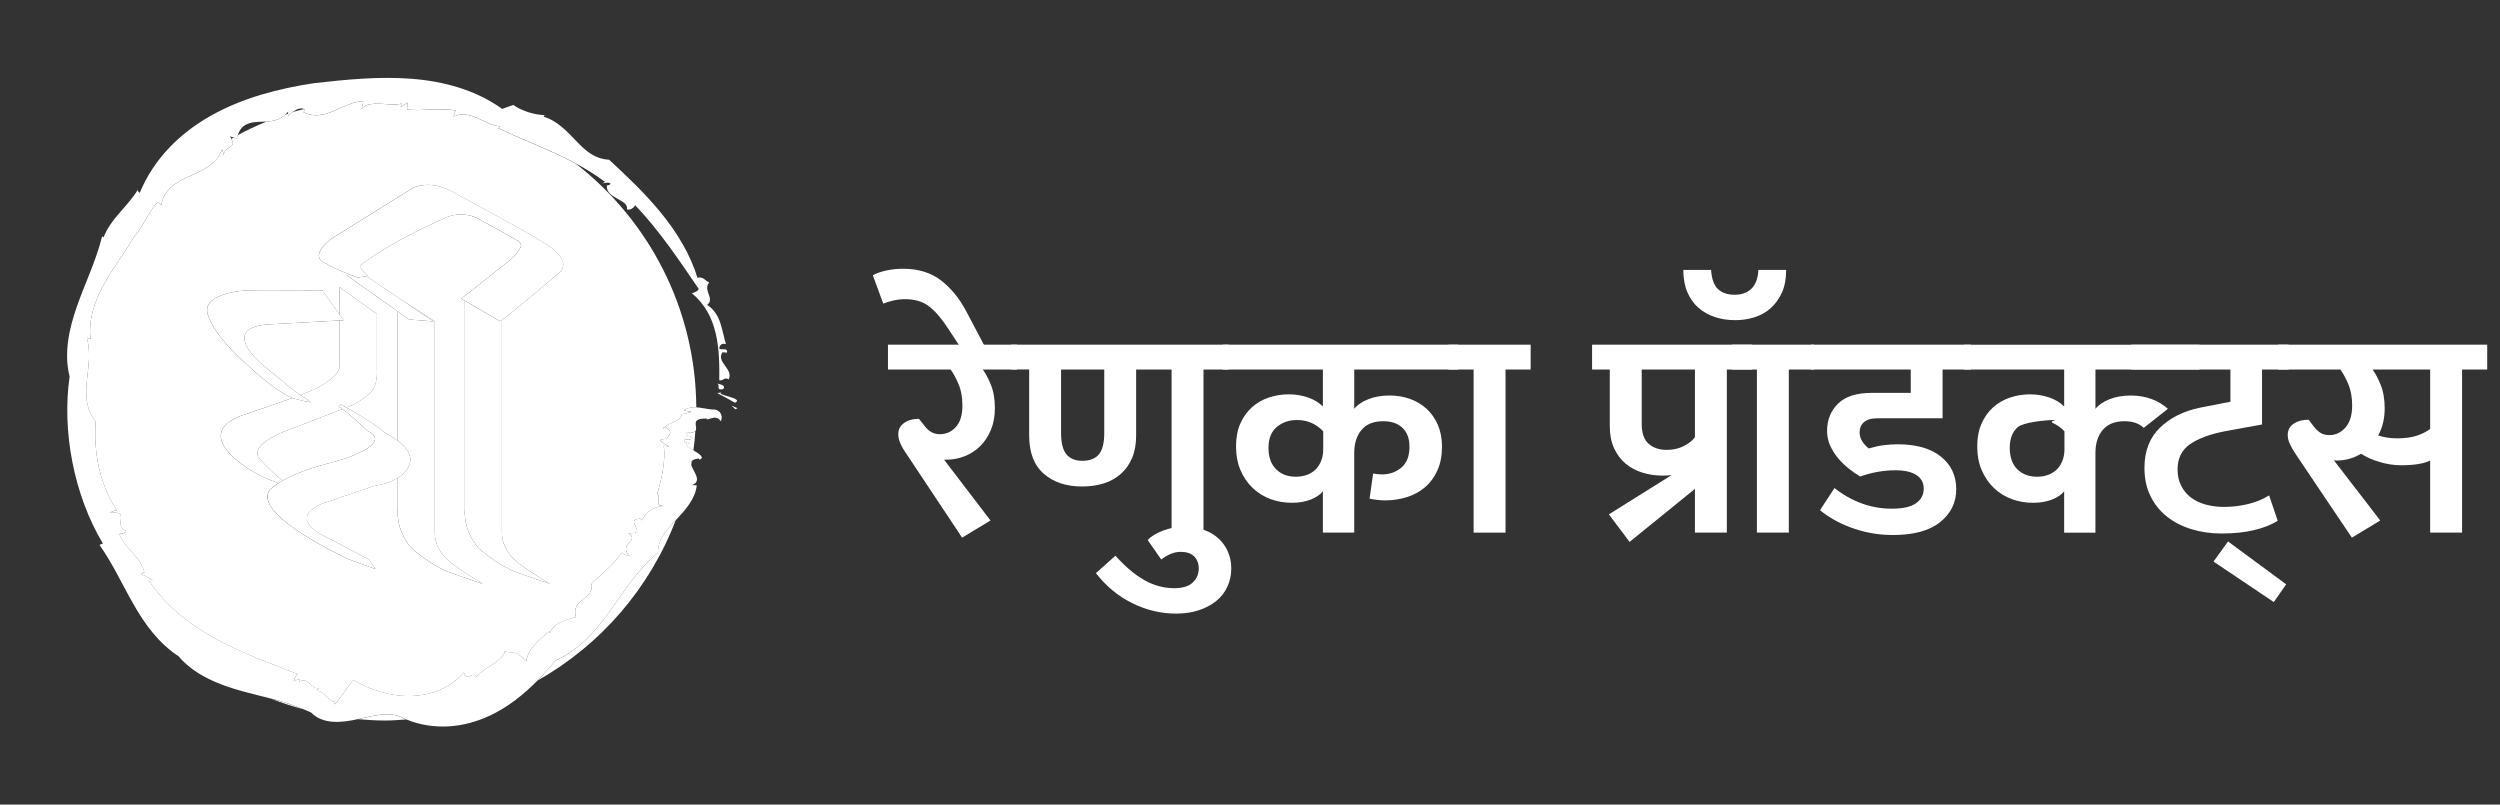<svg width="174" height="56" viewBox="0 0 174 56" fill="none" xmlns="http://www.w3.org/2000/svg">
<rect x="0" y="0" width="174" height="56" fill="#333333" stroke="none"/>
<path d="M21.101 49.364C20.387 49.058 19.646 48.828 18.885 48.633C19.607 48.917 20.345 49.157 21.101 49.364Z" fill="white"/>
<path d="M34.817 8.799C33.689 8.712 32.774 7.577 31.557 8.116L31.716 7.693C30.589 7.486 29.459 7.747 28.335 7.63L28.358 7.138L27.888 7.457L27.954 7.211C27.076 7.442 25.799 6.897 25.17 7.571L25.288 7.036C24.577 7.063 23.888 7.446 23.226 7.726C22.557 8.007 21.914 8.182 21.124 7.82C21.203 7.721 21.159 7.646 21.197 7.595C21.187 7.591 21.176 7.594 21.167 7.591C20.901 7.662 20.629 7.715 20.369 7.796C20.254 7.881 20.14 7.976 20.04 8.08L20.047 7.913C19.982 7.934 19.92 7.962 19.853 7.984C19.442 8.357 18.995 8.439 18.54 8.465C17.858 8.746 17.191 9.057 16.548 9.405C16.523 9.48 16.496 9.552 16.482 9.641L16.257 9.573C16.203 9.603 16.153 9.637 16.102 9.667C16.51 10.409 15.484 10.15 15.594 10.848L15.465 10.401C15.027 11.49 14.138 11.831 13.214 12.254C12.306 12.664 11.38 13.171 11.224 14.271L10.961 14.068C10.239 14.903 10.027 15.667 9.329 16.489C8.672 17.609 7.853 18.653 7.218 19.818C6.584 20.974 6.141 22.252 6.302 23.58L6.047 23.508C6.332 24.574 6.14 25.522 6.045 26.506C5.992 26.994 5.979 27.486 6.051 27.954C6.137 28.467 6.307 28.905 6.66 29.346C6.502 31.483 6.937 33.743 8.141 35.532C8.004 35.502 7.702 35.64 7.655 35.696C9.15 35.519 7.813 36.549 8.784 36.961C8.716 37.151 8.423 37.119 8.305 37.166C8.658 38.178 9.827 38.754 10.048 39.856C9.977 39.857 9.902 39.859 9.791 39.929C10.072 40.078 10.35 40.223 10.629 40.357L10.339 40.374C11.525 42.183 13.299 43.545 15.151 44.541C17.016 45.551 18.942 46.214 20.797 46.95C20.657 46.815 20.521 47.179 20.431 47.422L20.841 47.249L20.807 47.457C21.478 47.031 21.671 48.096 22.203 47.863C22.099 47.965 22.099 47.965 22.065 48.09C22.557 48.061 22.854 48.908 23.378 48.845C23.302 48.833 23.276 48.957 23.3 49.033C23.739 48.561 24.232 47.729 24.595 47.32L24.637 47.268C24.623 47.281 24.607 47.305 24.595 47.32C25.76 48.033 27.198 48.483 28.607 48.441C30.009 48.405 31.37 47.874 32.281 46.81C32.55 47.551 32.868 46.643 33.161 47.111C33.811 46.379 34.899 46.08 35.146 45.343C35.632 45.516 35.827 45.146 36.618 46.042C36.764 45.092 37.597 44.497 38.222 43.939L38.25 44.099C38.551 43.279 39.501 43.133 40.082 42.951C39.712 41.644 41.353 41.794 41.172 40.635C41.755 40.029 42.712 39.338 43.267 38.466C43.41 38.58 43.59 38.666 43.819 38.718C42.974 37.848 44.587 37.661 43.729 37.106C45.263 37.219 43.291 36.16 44.585 36.093C44.536 36.125 44.618 36.176 44.69 36.22C44.79 35.919 45.305 35.221 46.247 35.221C45.421 35.209 46.083 34.652 45.739 34.372C46.074 33.259 46.33 32.074 46.198 31.016C47.246 31.304 45.465 30.621 46.096 30.582L46.405 30.534C46.516 30.351 46.929 30.024 46.3 29.732C46.272 29.726 46.259 29.728 46.244 29.731C46.198 29.769 46.165 29.808 46.129 29.853C46.157 29.814 46.138 29.734 46.244 29.731C46.587 29.381 47.371 29.378 47.456 28.819C47.859 28.771 47.592 28.802 48.131 28.665L47.593 28.573C47.866 28.371 48.156 28.333 48.462 28.352C48.419 21.443 45.134 15.315 40.059 11.378C38.296 10.432 36.467 9.785 34.687 8.924L34.817 8.799ZM37.644 16.781C37.644 16.781 40.046 18.017 38.885 19.016C38.885 19.016 35.549 21.872 34.864 22.315L34.932 22.359V37.079C34.932 38.524 36.31 39.353 36.31 39.353C36.814 39.757 38.288 40.644 38.288 40.644L35.894 39.815C34.516 39.256 33.296 38.139 33.296 38.139C32.17 36.809 32.356 35.441 32.356 35.441V20.935L32.101 20.788C32.101 20.788 34.845 18.631 35.415 18.168C35.415 18.168 36.093 17.643 36.266 17.104C36.266 17.104 36.284 16.859 35.919 16.694C35.919 16.694 34.158 15.691 33.504 15.344C33.504 15.344 32.278 14.47 30.777 15.255C30.777 15.255 27.62 16.629 25.515 18.146C25.515 18.146 24.995 18.493 25.047 18.582C25.047 18.582 25.341 19.044 25.633 19.198L25.496 19.222L27.946 20.873L30.257 22.359V37.079C30.257 38.524 31.637 39.353 31.637 39.353C32.144 39.757 33.614 40.644 33.614 40.644L31.224 39.815C29.843 39.256 28.626 38.139 28.626 38.139C27.497 36.809 27.683 35.441 27.683 35.441V33.255C27.321 33.48 26.794 33.698 26.016 33.828C26.016 33.828 23.472 34.703 22.765 34.933C22.765 34.933 19.976 35.728 22.245 37.141C22.245 37.141 24.942 38.555 25.679 38.94L26.139 39.608L24.298 38.94C24.298 38.94 17.369 35.78 18.81 34.059C18.81 34.059 18.975 33.882 19.376 33.623C18.591 33.35 17.46 32.865 16.543 32.081C16.543 32.081 13.722 30.051 16.819 28.92C16.819 28.92 18.814 28.256 20.348 27.693C19.06 27.193 17.149 25.334 17.149 25.334C14.947 23.405 14.574 22.172 14.574 22.172C13.606 20.36 17.196 20.208 17.196 20.208C18.259 20.184 22.437 20.208 22.437 20.208L23.623 21.883V19.98L26.23 21.855V25.733C26.23 25.733 26.322 26.864 25.737 27.378C25.737 27.378 25.308 27.788 24.575 28.174L24.097 28.359C24.784 28.743 26.201 29.565 26.751 30.102C26.751 30.102 27.219 30.323 27.681 30.675V21.675L24.121 19.152L24.392 19.129C23.848 18.919 23.03 18.583 22.727 18.358C22.727 18.358 21.331 18.011 23.04 16.624C23.04 16.624 26.497 14.468 28.444 13.261C28.444 13.261 29.706 12.208 31.84 13.542C31.844 13.543 36.752 16.179 37.644 16.781Z" fill="white"/>
<path d="M48.105 32.364C48.123 32.275 48.132 32.184 48.147 32.093C48.087 32.169 48.082 32.262 48.105 32.364Z" fill="white"/>
<path d="M48.21 30.465C48.038 30.77 47.569 30.36 47.631 30.776L47.981 30.87C47.556 30.913 47.893 31.12 48.262 31.35C48.322 30.901 48.365 30.45 48.397 29.993C48.326 30.085 48.159 30.142 47.795 30.133C47.567 30.361 48.179 30.339 48.21 30.465Z" fill="white"/>
<path d="M24.939 50.052C24.935 50.053 24.931 50.054 24.928 50.054C25.547 50.108 26.172 50.149 26.807 50.149C27.299 50.149 27.784 50.108 28.265 50.075C28.23 50.061 28.197 50.052 28.161 50.036C27.191 49.452 26.124 49.8 24.939 50.052Z" fill="white"/>
<path d="M48.416 29.609C48.421 29.526 48.425 29.442 48.427 29.358C48.395 29.434 48.401 29.522 48.416 29.609Z" fill="white"/>
<path d="M45.799 38.465C44.374 39.644 43.52 41.039 42.501 42.459C41.5 43.861 40.313 45.267 38.658 45.969C38.271 46.454 37.845 46.92 37.403 47.369C41.789 44.904 45.213 40.955 47.031 36.204C47.028 36.206 47.027 36.206 47.025 36.208C46.371 36.913 45.773 37.538 45.799 38.465Z" fill="white"/>
<path d="M17.615 24.72C17.844 25.106 19.682 26.533 19.682 26.533C19.903 26.778 20.442 27.173 20.906 27.491C21.344 27.323 21.712 27.175 21.914 27.074C21.914 27.074 23.813 26.2 23.629 25.353V22.306C22.572 22.36 18.947 22.563 18.947 22.563C15.591 22.677 17.615 24.72 17.615 24.72Z" fill="white"/>
<path d="M18.017 31.877C18.017 31.877 18.801 32.775 19.664 33.451C20.247 33.118 21.177 32.699 22.617 32.314C22.617 32.314 24.302 31.901 24.974 31.517C24.974 31.517 27.06 30.694 25.556 29.975C25.556 29.975 24.429 28.885 23.833 28.465L20.01 29.949C20.012 29.95 17.374 30.849 18.017 31.877Z" fill="white"/>
<path d="M50.909 28.229L51.179 28.486L51.333 28.413L50.909 28.229Z" fill="white"/>
<path d="M50.218 27.3C50.139 27.34 50.013 27.329 49.935 27.368C50.341 27.577 50.757 27.799 51.159 28.033C51.836 27.684 49.767 27.517 50.218 27.3Z" fill="white"/>
<path d="M50.324 27.089C50.589 26.799 50.019 26.724 49.822 26.679C50.265 26.741 49.718 27.185 50.324 27.089Z" fill="white"/>
<path d="M37.9 8.017C37.923 8.026 37.962 8.028 37.99 8.027C37.964 7.99 37.93 7.993 37.9 8.017Z" fill="white"/>
<path d="M49.552 28.5C49.162 28.463 48.803 28.369 48.464 28.348C48.158 28.328 47.868 28.367 47.595 28.569L48.133 28.661C47.594 28.799 47.862 28.767 47.458 28.815C47.373 29.374 46.589 29.377 46.246 29.727C46.261 29.725 46.272 29.722 46.302 29.728C46.933 30.02 46.52 30.348 46.407 30.53L46.098 30.578C45.465 30.617 47.246 31.3 46.2 31.012C46.332 32.07 46.076 33.255 45.741 34.368C46.085 34.648 45.423 35.205 46.249 35.217C45.309 35.217 44.792 35.915 44.692 36.216C44.62 36.172 44.538 36.121 44.587 36.089C43.291 36.156 45.265 37.215 43.731 37.102C44.587 37.657 42.976 37.844 43.821 38.714C43.592 38.662 43.412 38.576 43.269 38.462C42.714 39.334 41.757 40.025 41.174 40.631C41.355 41.79 39.714 41.64 40.084 42.947C39.503 43.129 38.553 43.275 38.252 44.094L38.224 43.934C37.6 44.492 36.767 45.086 36.62 46.037C35.829 45.141 35.636 45.511 35.148 45.338C34.901 46.075 33.813 46.374 33.163 47.106C32.87 46.639 32.552 47.546 32.283 46.805C31.372 47.868 30.012 48.4 28.609 48.436C27.2 48.478 25.762 48.028 24.597 47.315C24.234 47.724 23.743 48.556 23.302 49.028C23.28 48.952 23.304 48.827 23.38 48.84C22.857 48.903 22.56 48.056 22.067 48.085C22.1 47.96 22.1 47.96 22.205 47.858C21.675 48.091 21.48 47.026 20.809 47.452L20.843 47.244L20.433 47.417C20.523 47.175 20.661 46.81 20.799 46.945C18.945 46.209 17.02 45.547 15.153 44.536C13.301 43.54 11.527 42.178 10.341 40.369L10.631 40.352C10.352 40.219 10.074 40.074 9.793 39.924C9.902 39.855 9.979 39.853 10.05 39.851C9.829 38.748 8.658 38.172 8.307 37.161C8.423 37.114 8.716 37.146 8.786 36.956C7.815 36.544 9.152 35.514 7.656 35.691C7.704 35.635 8.008 35.497 8.143 35.527C6.939 33.738 6.502 31.478 6.662 29.341C6.308 28.9 6.139 28.462 6.053 27.949C5.981 27.481 5.994 26.989 6.047 26.501C6.142 25.517 6.334 24.569 6.049 23.503L6.304 23.575C6.143 22.247 6.586 20.969 7.22 19.813C7.857 18.648 8.674 17.604 9.331 16.484C10.029 15.661 10.24 14.898 10.963 14.063L11.226 14.266C11.382 13.166 12.308 12.66 13.216 12.249C14.14 11.826 15.029 11.486 15.467 10.396L15.596 10.843C15.486 10.146 16.512 10.405 16.104 9.662C16.074 9.607 16.055 9.559 16.005 9.492L16.259 9.568L16.484 9.636C16.5 9.548 16.525 9.475 16.55 9.4C16.806 8.618 17.408 8.504 18.034 8.48C18.201 8.472 18.373 8.469 18.542 8.46C18.996 8.434 19.443 8.352 19.855 7.979C19.922 7.917 19.988 7.852 20.056 7.773L20.049 7.908L20.042 8.075C20.142 7.971 20.256 7.876 20.371 7.791C20.63 7.6 20.912 7.486 21.169 7.586C21.178 7.589 21.19 7.586 21.199 7.59C21.161 7.641 21.205 7.715 21.126 7.815C21.916 8.177 22.559 8.002 23.228 7.721C23.888 7.441 24.579 7.058 25.29 7.031L25.172 7.566C25.801 6.892 27.078 7.438 27.956 7.206L27.89 7.452L28.36 7.133L28.337 7.625C29.461 7.742 30.591 7.481 31.718 7.688L31.559 8.111C32.776 7.572 33.691 8.707 34.819 8.794L34.69 8.915C36.47 9.776 38.299 10.423 40.062 11.369C40.76 11.745 41.45 12.164 42.121 12.67C42.053 12.674 41.95 12.759 41.883 12.763C42.088 12.748 42.403 12.651 42.489 12.786C42.445 12.887 42.307 12.906 42.24 12.903C42.136 13.831 43.815 13.886 43.627 14.57C43.799 14.647 44.084 14.514 44.21 14.287C45.824 15.965 47.22 18.033 48.632 20.108C48.579 20.255 48.397 20.346 48.145 20.407C50.017 21.926 50.089 24.355 50.061 26.467C50.382 26.523 50.376 26.217 50.724 26.404C51.056 25.645 49.816 25.219 50.284 24.515L50.598 24.545C50.709 24.049 49.827 24.584 50.126 24.043C50.34 23.809 50.518 24.017 50.522 23.925C50.215 22.979 50.213 21.875 49.217 21.219C49.783 20.79 48.9 20.221 49.359 19.654C49.018 19.51 48.982 19.248 48.541 19.328C48.037 17.685 47.113 16.178 46.02 14.832C44.919 13.482 43.663 12.287 42.393 11.116C41.363 11.059 40.749 10.483 40.105 9.813C39.465 9.15 38.784 8.397 37.838 8.126C37.848 8.083 37.875 8.038 37.901 8.012C37.199 7.989 36.342 7.737 35.727 7.305L34.949 7.58C33.134 6.267 30.888 5.655 28.645 5.483C26.407 5.308 24.125 5.533 21.872 5.786C19.319 6.173 16.884 6.821 14.726 8.026C12.581 9.22 10.726 11.005 9.724 13.424C9.631 13.334 9.552 13.319 9.601 13.192C8.853 14.424 7.703 15.211 7.212 16.519L7.108 16.45C6.682 18.157 5.937 19.67 5.367 21.287C4.802 22.887 4.433 24.594 4.845 26.207C4.305 29.961 5.118 34.408 7.158 37.825L6.926 37.925C7.853 39.247 8.489 40.656 9.288 42.048C10.075 43.43 11.047 44.778 12.425 45.672C13.528 46.977 15.218 47.656 16.871 48.11C17.555 48.298 18.226 48.457 18.889 48.627C19.65 48.822 20.391 49.052 21.105 49.358C21.286 49.436 21.47 49.499 21.648 49.59C22.488 50.441 23.768 50.303 24.932 50.048C24.935 50.048 24.939 50.047 24.943 50.046C26.129 49.794 27.195 49.446 28.166 50.03C28.2 50.046 28.234 50.054 28.27 50.069C30.245 50.879 32.323 50.639 34.1 49.804C35.349 49.22 36.443 48.347 37.409 47.364C37.851 46.914 38.277 46.449 38.663 45.964C40.317 45.262 41.506 43.856 42.507 42.454C43.526 41.034 44.38 39.639 45.805 38.46C45.78 37.533 46.376 36.908 47.033 36.204C47.035 36.203 47.036 36.203 47.038 36.2C47.691 35.507 48.4 34.727 48.495 33.775L48.176 33.764C48.908 33.454 48.224 32.806 48.113 32.36C48.09 32.257 48.094 32.165 48.155 32.089C48.225 32.004 48.37 31.94 48.634 31.911L48.686 31.991C49.082 31.856 48.66 31.587 48.271 31.345C47.902 31.115 47.565 30.908 47.99 30.865L47.64 30.771C47.578 30.355 48.047 30.766 48.219 30.46C48.189 30.335 47.575 30.356 47.804 30.127C48.165 30.136 48.332 30.079 48.406 29.987C48.482 29.887 48.446 29.744 48.426 29.604C48.411 29.516 48.405 29.429 48.437 29.353C48.5 29.22 48.681 29.123 49.183 29.127C49.173 29.377 49.83 28.743 50.155 29.318C50.325 29.136 50.248 28.45 49.552 28.5Z" fill="white"/>
<path d="M24.597 47.316C24.609 47.302 24.625 47.278 24.639 47.265L24.597 47.316Z" fill="white"/>
<path d="M42.238 12.909C42.238 12.903 42.235 12.901 42.241 12.889C42.183 12.894 42.203 12.901 42.238 12.909Z" fill="white"/>
<path d="M46.131 29.849C46.167 29.804 46.2 29.765 46.246 29.727C46.139 29.73 46.16 29.81 46.131 29.849Z" fill="white"/>
<path d="M32.358 20.936V35.442C32.358 35.442 32.172 36.81 33.298 38.14C33.298 38.14 34.518 39.257 35.896 39.816L38.29 40.645C38.29 40.645 36.816 39.758 36.312 39.354C36.312 39.354 34.934 38.525 34.934 37.08V22.36L34.866 22.316C34.842 22.331 34.811 22.351 34.796 22.36L32.358 20.936Z" fill="white"/>
<path d="M28.475 22.237L27.687 21.677V30.677C28.257 31.116 28.817 31.759 28.443 32.442C28.443 32.442 28.327 32.859 27.687 33.255V35.441C27.687 35.441 27.501 36.809 28.63 38.139C28.63 38.139 29.847 39.256 31.228 39.815L33.618 40.644C33.618 40.644 32.148 39.757 31.641 39.353C31.641 39.353 30.261 38.524 30.261 37.079V22.359L27.95 20.873L30.176 22.373L28.475 22.237Z" fill="white"/>
<path d="M24.398 19.131L24.127 19.154L27.687 21.677L28.475 22.237L30.176 22.372L27.95 20.872L25.5 19.221L24.907 19.325C24.909 19.324 24.691 19.246 24.398 19.131Z" fill="white"/>
<path d="M18.017 31.877C17.373 30.849 20.012 29.95 20.012 29.95L23.835 28.466C23.728 28.388 23.629 28.325 23.565 28.305L23.72 28.151C23.72 28.151 23.868 28.231 24.101 28.361L24.579 28.176C25.312 27.79 25.741 27.38 25.741 27.38C26.326 26.866 26.234 25.735 26.234 25.735V21.857L23.627 19.982V21.885L23.914 22.29C23.894 22.29 23.79 22.295 23.627 22.304V25.351C23.813 26.199 21.912 27.072 21.912 27.072C21.71 27.174 21.344 27.322 20.904 27.489C21.309 27.771 21.661 27.995 21.661 27.995C21.199 27.955 20.417 27.724 20.417 27.724C20.396 27.717 20.373 27.702 20.354 27.694C18.82 28.257 16.825 28.921 16.825 28.921C13.726 30.051 16.549 32.082 16.549 32.082C17.466 32.866 18.597 33.351 19.382 33.624C19.468 33.569 19.557 33.513 19.666 33.451C18.802 32.775 18.017 31.877 18.017 31.877Z" fill="white"/>
<path d="M28.443 32.442C28.817 31.758 28.257 31.116 27.687 30.677C27.225 30.325 26.757 30.104 26.757 30.104C26.206 29.567 24.788 28.745 24.103 28.361C23.872 28.231 23.722 28.151 23.722 28.151L23.567 28.305C23.63 28.325 23.728 28.388 23.837 28.466C24.433 28.886 25.56 29.976 25.56 29.976C27.064 30.695 24.978 31.518 24.978 31.518C24.304 31.902 22.621 32.315 22.621 32.315C21.181 32.699 20.251 33.119 19.668 33.452C19.559 33.515 19.47 33.571 19.384 33.625C18.983 33.884 18.818 34.061 18.818 34.061C17.379 35.782 24.306 38.942 24.306 38.942L26.147 39.61L25.687 38.942C24.953 38.557 22.253 37.143 22.253 37.143C19.982 35.729 22.773 34.935 22.773 34.935C23.48 34.704 26.024 33.83 26.024 33.83C26.802 33.7 27.329 33.481 27.691 33.257C28.327 32.859 28.443 32.442 28.443 32.442Z" fill="white"/>
<path d="M21.663 27.996C21.663 27.996 21.311 27.772 20.906 27.49C20.442 27.171 19.903 26.776 19.682 26.532C19.682 26.532 17.844 25.106 17.615 24.719C17.615 24.719 15.592 22.677 18.947 22.561C18.947 22.561 22.572 22.358 23.629 22.304C23.792 22.296 23.898 22.29 23.916 22.29L23.629 21.885L22.443 20.21C22.443 20.21 18.263 20.186 17.202 20.21C17.202 20.21 13.612 20.362 14.58 22.174C14.58 22.174 14.953 23.406 17.155 25.336C17.155 25.336 19.066 27.194 20.354 27.695C20.375 27.703 20.398 27.718 20.417 27.725C20.417 27.725 21.201 27.957 21.663 27.996Z" fill="white"/>
<path d="M28.45 13.263C26.503 14.471 23.046 16.626 23.046 16.626C21.337 18.014 22.733 18.36 22.733 18.36C23.036 18.585 23.854 18.921 24.398 19.131C24.691 19.245 24.909 19.324 24.909 19.324L25.502 19.22L25.639 19.196C25.347 19.042 25.053 18.58 25.053 18.58C25.001 18.491 25.521 18.144 25.521 18.144C27.625 16.627 30.784 15.253 30.784 15.253C32.285 14.468 33.51 15.342 33.51 15.342C34.164 15.689 35.925 16.692 35.925 16.692C36.288 16.858 36.272 17.102 36.272 17.102C36.099 17.641 35.421 18.166 35.421 18.166C34.851 18.628 32.107 20.786 32.107 20.786L32.362 20.933L34.8 22.356C34.817 22.347 34.846 22.327 34.87 22.312C35.555 21.869 38.891 19.013 38.891 19.013C40.052 18.013 37.65 16.778 37.65 16.778C36.757 16.176 31.85 13.541 31.85 13.541C29.711 12.21 28.45 13.263 28.45 13.263Z" fill="white"/>
<path d="M68.938 36.226L66.962 37.42L63.136 31.661C62.906 31.331 62.743 31.058 62.656 30.837C62.563 30.619 62.52 30.413 62.52 30.221C62.52 29.891 62.656 29.632 62.922 29.44C63.188 29.248 63.534 29.151 63.96 29.151L64.352 29.646C64.639 30.03 64.988 30.221 65.4 30.221C65.851 30.221 66.23 30.054 66.529 29.718C66.834 29.383 66.984 28.885 66.984 28.227C66.984 27.65 66.896 27.155 66.714 26.736C66.536 26.318 66.355 25.978 66.16 25.718H61.802V23.99H70.788V25.718H68.4C68.578 25.951 68.765 26.297 68.956 26.756C69.147 27.216 69.244 27.768 69.244 28.413C69.244 28.989 69.147 29.499 68.956 29.944C68.766 30.39 68.517 30.764 68.206 31.066C67.896 31.367 67.54 31.597 67.136 31.754C66.731 31.912 66.325 31.991 65.913 31.991H65.706L68.938 36.226Z" fill="white"/>
<path d="M60.75 19.157C60.997 19.02 61.308 18.91 61.686 18.828C62.066 18.746 62.451 18.705 62.85 18.705C63.904 18.705 64.783 18.972 65.483 19.507C66.18 20.042 66.771 20.761 67.251 21.666L68.814 24.628H67.147L65.957 22.817C65.519 22.145 65.082 21.645 64.65 21.315C64.217 20.986 63.668 20.822 62.992 20.822C62.719 20.822 62.449 20.853 62.182 20.915C61.914 20.976 61.677 21.048 61.473 21.131L60.75 19.157Z" fill="white"/>
<path d="M70.378 25.718V23.99H85.513V25.718H83.764V37.071H81.543V25.718H79.075V30.303C79.075 30.907 78.983 31.428 78.798 31.866C78.614 32.305 78.354 32.675 78.015 32.976C77.682 33.278 77.284 33.5 76.826 33.644C76.365 33.788 75.86 33.86 75.31 33.86C74.216 33.86 73.327 33.566 72.651 32.976C71.968 32.387 71.63 31.496 71.63 30.302V25.717H70.378V25.718ZM73.85 30.14C73.85 30.838 73.979 31.337 74.232 31.632C74.486 31.926 74.852 32.073 75.333 32.073C75.841 32.073 76.223 31.926 76.474 31.632C76.727 31.337 76.856 30.839 76.856 30.14V25.719H73.851V30.14H73.85Z" fill="white"/>
<path d="M79.876 37.584C80.124 37.324 80.484 37.105 80.957 36.927C81.431 36.749 81.912 36.659 82.406 36.659C82.943 36.659 83.411 36.735 83.816 36.886C84.221 37.036 84.563 37.245 84.844 37.512C85.123 37.78 85.337 38.089 85.479 38.438C85.625 38.788 85.697 39.161 85.697 39.559C85.697 40.012 85.608 40.433 85.43 40.824C85.252 41.215 84.994 41.548 84.659 41.822C84.324 42.097 83.919 42.313 83.444 42.47C82.972 42.628 82.438 42.706 81.852 42.706C80.798 42.706 79.776 42.464 78.797 41.976C77.816 41.49 76.975 40.794 76.277 39.89L77.634 38.676C78.306 39.43 78.975 39.996 79.641 40.373C80.302 40.75 81 40.938 81.726 40.938C82.302 40.938 82.731 40.808 83.011 40.547C83.29 40.287 83.433 39.959 83.433 39.56C83.433 39.218 83.327 38.939 83.116 38.727C82.902 38.515 82.59 38.409 82.177 38.409C81.934 38.409 81.691 38.461 81.449 38.564C81.213 38.667 81.001 38.794 80.824 38.943L79.876 37.584Z" fill="white"/>
<path d="M94.254 37.071H92.072V34.192C91.895 34.424 91.611 34.617 91.229 34.768C90.846 34.919 90.405 34.994 89.914 34.994C89.393 34.994 88.896 34.909 88.432 34.738C87.967 34.566 87.557 34.313 87.2 33.976C86.842 33.641 86.558 33.229 86.347 32.743C86.133 32.257 86.028 31.691 86.028 31.046C86.028 30.457 86.127 29.936 86.324 29.482C86.524 29.031 86.792 28.654 87.129 28.352C87.461 28.051 87.853 27.824 88.297 27.673C88.746 27.522 89.214 27.446 89.708 27.446C90.172 27.446 90.614 27.518 91.033 27.662C91.45 27.806 91.8 28.016 92.073 28.29V25.719H85.101V23.991H101.493V25.719H94.255V28.454C94.473 28.18 94.798 27.956 95.234 27.786C95.666 27.614 96.159 27.528 96.722 27.528C97.23 27.528 97.701 27.608 98.139 27.765C98.58 27.923 98.962 28.152 99.292 28.454C99.621 28.756 99.882 29.129 100.076 29.574C100.266 30.02 100.362 30.523 100.362 31.085C100.362 31.716 100.257 32.269 100.043 32.741C99.832 33.214 99.542 33.605 99.18 33.913C98.817 34.221 98.397 34.452 97.915 34.601C97.434 34.752 96.92 34.828 96.373 34.828C96.222 34.828 96.033 34.814 95.816 34.787C95.595 34.76 95.431 34.732 95.322 34.704L95.569 32.956C95.776 32.998 95.987 33.018 96.209 33.018C96.716 33.018 97.157 32.86 97.536 32.544C97.912 32.23 98.099 31.743 98.099 31.084C98.099 30.522 97.938 30.087 97.614 29.779C97.292 29.47 96.844 29.316 96.267 29.316C95.612 29.316 95.111 29.516 94.768 29.914C94.425 30.311 94.254 30.853 94.254 31.538V37.071ZM92.096 30.016C91.859 29.769 91.591 29.577 91.292 29.44C90.988 29.303 90.646 29.234 90.264 29.234C89.714 29.234 89.248 29.395 88.864 29.717C88.482 30.039 88.287 30.522 88.287 31.167C88.287 31.812 88.463 32.309 88.814 32.657C89.164 33.008 89.626 33.181 90.202 33.181C90.449 33.181 90.686 33.144 90.911 33.069C91.138 32.994 91.336 32.881 91.51 32.729C91.682 32.579 91.82 32.38 91.929 32.133C92.037 31.886 92.097 31.599 92.097 31.27V30.016H92.096Z" fill="white"/>
<path d="M102.563 25.718H100.814V23.99H106.533V25.718H104.784V37.071H102.563V25.718Z" fill="white"/>
<path d="M121.937 25.718H120.188V37.071H117.967V32.485C117.774 32.636 117.488 32.776 117.112 32.906C116.733 33.036 116.272 33.102 115.721 33.102C115.232 33.102 114.759 33.033 114.315 32.896C113.87 32.759 113.478 32.55 113.142 32.27C112.809 31.989 112.539 31.632 112.341 31.2C112.141 30.767 112.041 30.25 112.041 29.647V25.719H110.809V23.991H121.937V25.718ZM114.263 29.502C114.263 30.146 114.424 30.608 114.746 30.89C115.068 31.171 115.491 31.312 116.011 31.312C116.449 31.312 116.844 31.222 117.195 31.044C117.544 30.865 117.801 30.661 117.967 30.427V25.718H114.263V29.502Z" fill="white"/>
<path d="M113.418 37.716L111.979 35.799L118.214 31.897L119.081 33.123L113.418 37.716Z" fill="white"/>
<path d="M124.316 18.787C124.316 19.404 124.217 19.932 124.02 20.37C123.819 20.81 123.554 21.173 123.225 21.461C122.899 21.749 122.52 21.959 122.094 22.087C121.67 22.218 121.232 22.283 120.778 22.283C120.27 22.283 119.799 22.211 119.361 22.068C118.92 21.924 118.538 21.708 118.209 21.42C117.881 21.132 117.623 20.77 117.439 20.33C117.251 19.891 117.159 19.377 117.159 18.788H119.092C119.134 19.419 119.295 19.865 119.575 20.125C119.855 20.386 120.244 20.515 120.738 20.515C121.232 20.515 121.622 20.371 121.911 20.084C122.198 19.796 122.356 19.364 122.383 18.788L124.316 18.787ZM122.28 25.718H120.53V23.99H126.25V25.718H124.501V37.071H122.28V25.718Z" fill="white"/>
<path d="M129.469 33.164C129.207 33.013 128.945 32.831 128.678 32.618C128.41 32.406 128.164 32.166 127.937 31.899C127.712 31.632 127.525 31.337 127.379 31.014C127.237 30.693 127.165 30.353 127.165 29.996C127.165 29.228 127.419 28.595 127.927 28.094C128.435 27.594 129.214 27.344 130.273 27.344H132.988V25.719H126.033V23.991H137.182V25.719H135.204V29.113H130.661C130.262 29.113 129.959 29.198 129.746 29.369C129.534 29.541 129.429 29.784 129.429 30.1C129.429 30.319 129.489 30.524 129.614 30.717C129.735 30.91 129.887 31.073 130.066 31.212C130.438 31.102 130.784 31.026 131.116 30.985C131.443 30.943 131.765 30.923 132.082 30.923C133.37 30.923 134.371 31.207 135.083 31.776C135.795 32.345 136.154 33.103 136.154 34.048C136.154 34.981 135.779 35.745 135.03 36.342C134.286 36.938 133.191 37.237 131.753 37.237C131.202 37.237 130.678 37.189 130.177 37.093C129.678 36.996 129.212 36.866 128.781 36.702C128.349 36.536 127.954 36.352 127.598 36.146C127.243 35.94 126.933 35.728 126.673 35.508L127.681 33.966C128.244 34.419 128.863 34.772 129.542 35.025C130.217 35.278 130.928 35.405 131.67 35.405C132.438 35.405 133.001 35.278 133.354 35.025C133.714 34.772 133.891 34.432 133.891 34.007C133.891 33.596 133.719 33.28 133.377 33.061C133.034 32.842 132.557 32.731 131.937 32.731C131.526 32.731 131.124 32.766 130.725 32.834C130.326 32.902 129.907 33.012 129.469 33.164Z" fill="white"/>
<path d="M149.204 29.78C148.885 29.471 148.436 29.317 147.859 29.317C147.201 29.317 146.704 29.517 146.357 29.915C146.014 30.312 145.842 30.854 145.842 31.539V37.072H143.665V34.193C143.483 34.425 143.204 34.618 142.821 34.769C142.435 34.92 141.997 34.995 141.503 34.995C140.982 34.995 140.489 34.91 140.022 34.739C139.557 34.567 139.145 34.314 138.789 33.977C138.435 33.642 138.147 33.23 137.936 32.744C137.721 32.258 137.616 31.692 137.616 31.047C137.616 30.458 137.716 29.937 137.917 29.483C138.114 29.032 138.382 28.655 138.718 28.353C139.053 28.052 139.446 27.825 139.89 27.674C140.335 27.523 140.806 27.447 141.3 27.447C141.765 27.447 142.206 27.519 142.625 27.663C143.043 27.807 143.392 28.017 143.666 28.291V25.72H136.691V23.992H153.082V25.72H145.843V28.455C146.061 28.181 146.391 27.957 146.822 27.787C147.254 27.615 147.752 27.529 148.312 27.529C148.823 27.529 149.293 27.609 149.732 27.766C150.17 27.924 150.555 28.153 150.884 28.455M143.685 30.016C143.451 29.769 143.184 29.577 142.88 29.44C142.581 29.303 143.306 29.234 142.921 29.234C142.373 29.234 140.838 29.395 140.452 29.717C140.07 30.039 139.879 30.522 139.879 31.167C139.879 31.812 140.051 32.309 140.403 32.657C140.752 33.008 141.215 33.181 141.79 33.181C142.038 33.181 142.274 33.144 142.498 33.069C142.729 32.994 142.923 32.881 143.099 32.729C143.269 32.579 143.412 32.38 143.517 32.133C143.629 31.886 143.685 31.599 143.685 31.27V30.016Z" fill="white"/>
<path d="M159.119 40.669L158.254 41.903L154.061 39.085L155.071 37.686L159.119 40.669Z" fill="white"/>
<path d="M158.529 36.248C158.088 36.522 157.543 36.738 156.89 36.895C156.242 37.053 155.48 37.132 154.617 37.132C153.88 37.132 153.183 37.032 152.531 36.833C151.879 36.635 151.312 36.344 150.824 35.959C150.337 35.575 149.955 35.099 149.675 34.53C149.393 33.961 149.254 33.307 149.254 32.566C149.254 31.401 149.609 30.468 150.33 29.77C151.049 29.071 151.988 28.604 153.138 28.371L155.237 27.961V25.719H148.325V23.991H159.29V25.719H157.438V29.544L154.952 29.996C153.853 30.202 153.014 30.507 152.431 30.911C151.848 31.316 151.558 31.902 151.558 32.67C151.558 33.095 151.637 33.471 151.805 33.799C151.97 34.13 152.194 34.404 152.481 34.622C152.77 34.842 153.113 35.006 153.509 35.116C153.906 35.226 154.339 35.281 154.806 35.281C155.353 35.281 155.902 35.217 156.451 35.086C157.002 34.955 157.492 34.753 157.93 34.479L158.529 36.248Z" fill="white"/>
<path d="M165.664 36.226L163.691 37.42L159.843 31.702C159.624 31.373 159.466 31.103 159.37 30.89C159.274 30.677 159.225 30.476 159.225 30.283C159.225 29.941 159.364 29.676 159.637 29.492C159.914 29.306 160.26 29.213 160.684 29.213L161.057 29.707C161.209 29.898 161.366 30.042 161.528 30.139C161.694 30.235 161.891 30.283 162.126 30.283C162.564 30.283 162.939 30.105 163.249 29.749C163.556 29.393 163.71 28.885 163.71 28.227C163.71 27.65 163.618 27.155 163.444 26.736C163.264 26.318 163.081 25.978 162.885 25.718H158.567V23.99H173.11V25.718H171.36V37.071H169.139V32.052C168.92 32.162 168.645 32.244 168.315 32.298C167.985 32.353 167.581 32.381 167.102 32.381C166.625 32.381 166.127 32.306 165.623 32.154C165.115 32.004 164.68 31.812 164.328 31.579C163.803 31.894 163.244 32.052 162.642 32.052C162.556 32.052 162.49 32.046 162.433 32.031L165.664 36.226ZM166.837 30.509C167.37 30.509 167.825 30.448 168.204 30.325C168.579 30.201 168.892 30.043 169.14 29.852V25.718H165.13C165.304 25.951 165.493 26.297 165.683 26.756C165.874 27.216 165.974 27.768 165.974 28.413C165.974 29.139 165.822 29.77 165.519 30.304C165.917 30.441 166.357 30.509 166.837 30.509Z" fill="white"/>
</svg>
